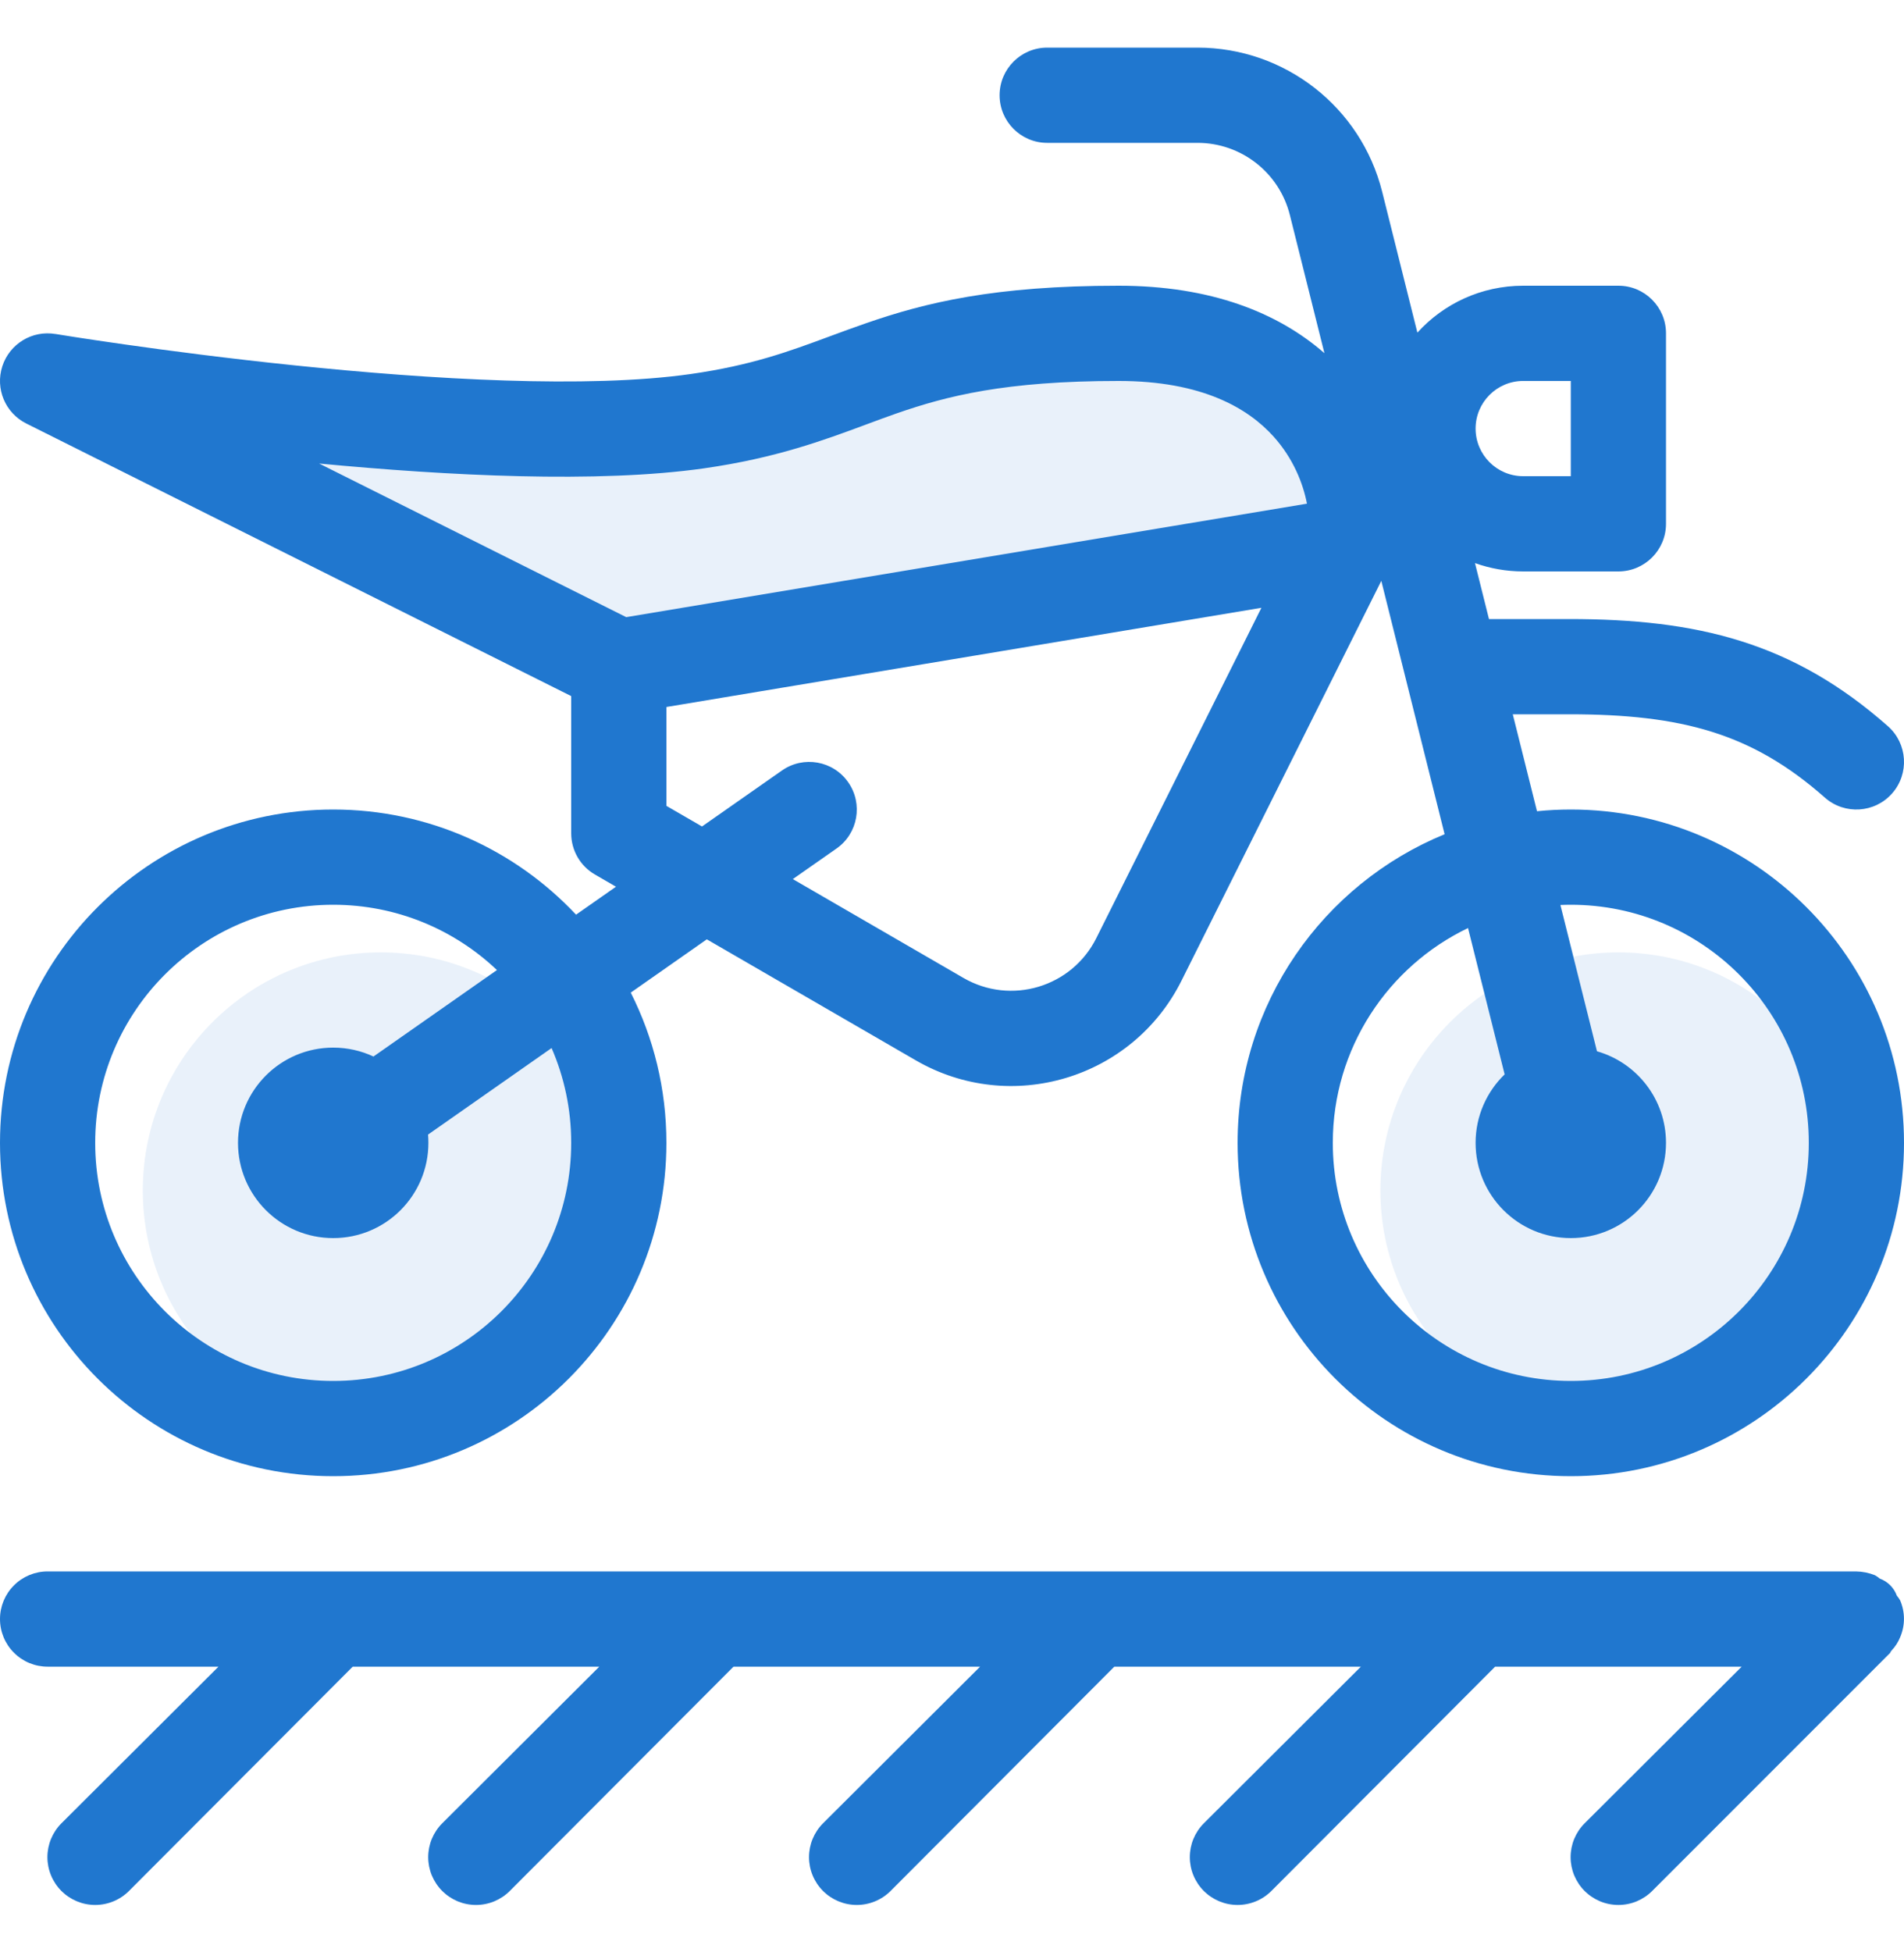 <svg width="40" height="41" viewBox="0 0 40 41" fill="none" xmlns="http://www.w3.org/2000/svg">
<path opacity="0.1" fill-rule="evenodd" clip-rule="evenodd" d="M3 8.5L13 14L28 12L29 9.5C28.333 8.667 26.2 7 23 7C21.278 7 20.297 7.371 19.18 7.793C17.703 8.351 15.986 9 12 9C6.4 9 3.667 8.667 3 8.5ZM13 25C13 27.761 10.761 30 8 30C5.239 30 3 27.761 3 25C3 22.239 5.239 20 8 20C10.761 20 13 22.239 13 25ZM39 25C39 27.761 36.761 30 34 30C31.239 30 29 27.761 29 25C29 22.239 31.239 20 34 20C36.761 20 39 22.239 39 25Z" fill="#2077CF"/>
<path fill-rule="evenodd" clip-rule="evenodd" d="M22 1C21.448 1 21 1.448 21 2C21 2.552 21.448 3 22 3H25.158C26.076 3 26.875 3.625 27.098 4.515L27.824 7.417C26.853 6.568 25.441 6 23.5 6C20.887 6 19.441 6.355 18.188 6.79C17.922 6.882 17.676 6.973 17.435 7.062L17.435 7.062L17.435 7.062L17.435 7.062L17.435 7.062L17.435 7.062C16.568 7.383 15.787 7.672 14.515 7.854C12.344 8.164 9.041 7.968 6.201 7.674C4.798 7.529 3.537 7.364 2.626 7.234C2.171 7.17 1.804 7.114 1.551 7.075C1.425 7.056 1.327 7.04 1.262 7.029L1.188 7.017L1.169 7.014L1.165 7.014L1.164 7.014L1.164 7.014L1.164 7.014C0.676 6.932 0.202 7.22 0.049 7.691C-0.104 8.162 0.11 8.673 0.553 8.894L12 14.618V14.62V14.627V14.633V14.639V14.646V14.652V14.659V14.665V14.672V14.679V14.685V14.692V14.698V14.705V14.712V14.719V14.725V14.732V14.739V14.746V14.753V14.76V14.767V14.773V14.78V14.787V14.794V14.801V14.809V14.816V14.823V14.83V14.837V14.844V14.851V14.858V14.866V14.873V14.88V14.887V14.895V14.902V14.909V14.917V14.924V14.932V14.939V14.947V14.954V14.961V14.969V14.977V14.984V14.992V14.999V15.007V15.015V15.022V15.03V15.038V15.045V15.053V15.061V15.069V15.076V15.084V15.092V15.1V15.108V15.116V15.124V15.132V15.139V15.147V15.155V15.163V15.171V15.18V15.188V15.196V15.204V15.212V15.22V15.228V15.236V15.244V15.252V15.261V15.269V15.277V15.285V15.294V15.302V15.31V15.319V15.327V15.335V15.344V15.352V15.36V15.369V15.377V15.386V15.394V15.402V15.411V15.419V15.428V15.436V15.445V15.454V15.462V15.471V15.479V15.488V15.496V15.505V15.514V15.522V15.531V15.54V15.548V15.557V15.566V15.575V15.583V15.592V15.601V15.61V15.618V15.627V15.636V15.645V15.653V15.662V15.671V15.68V15.689V15.698V15.707V15.716V15.725V15.733V15.742V15.751V15.76V15.769V15.778V15.787V15.796V15.805V15.814V15.823V15.832V15.841V15.85V15.859V15.868V15.877V15.886V15.896V15.905V15.914V15.923V15.932V15.941V15.95V15.959V15.969V15.978V15.987V15.996V16.005V16.014V16.024V16.033V16.042V16.051V16.06V16.07V16.079V16.088V16.097V16.107V16.116V16.125V16.134V16.143V16.153V16.162V16.171V16.181V16.19V16.199V16.209V16.218V16.227V16.236V16.246V16.255V16.264V16.274V16.283V16.292V16.302V16.311V16.32V16.33V16.339V16.348V16.358V16.367V16.376V16.386V16.395V16.404V16.414V16.423V16.433V16.442V16.451V16.461V16.47V16.479V16.489V16.498V16.508V16.517V16.526V16.536V16.545V16.554V16.564V16.573V16.582V16.592V16.601V16.611V16.62V16.629V16.639V16.648V16.657V16.667V16.676V16.686V16.695V16.704V16.714V16.723V16.732V16.742V16.751V16.76V16.77V16.779V16.788V16.798V16.807V16.817V16.826V16.835V16.845V16.854V16.863V16.872V16.882V16.891V16.9V16.91V16.919V16.928V16.938V16.947V16.956V16.965V16.975V16.984V16.993V17.002V17.012V17.021V17.03V17.039V17.049V17.058V17.067V17.076V17.085V17.095V17.104V17.113V17.122V17.131V17.14V17.15V17.159V17.168V17.177V17.186V17.195V17.204V17.213V17.223V17.232V17.241V17.25V17.259V17.268V17.277V17.286V17.295V17.304V17.313V17.322V17.331V17.34V17.349V17.358V17.367V17.376V17.385V17.394V17.403V17.412V17.42V17.429V17.438V17.447V17.456V17.465V17.474V17.482V17.491V17.5C12 17.857 12.19 18.187 12.499 18.365L12.941 18.621L12.102 19.208C10.826 17.849 9.012 17 7 17C3.134 17 0 20.134 0 24C0 27.866 3.134 31 7 31C10.866 31 14 27.866 14 24C14 22.865 13.73 21.793 13.251 20.845L14.849 19.726L19.239 22.267C21.234 23.422 23.79 22.657 24.821 20.595L27.895 14.447L29.019 12.198L30.349 17.519C27.798 18.564 26 21.072 26 24C26 27.866 29.134 31 33 31C36.866 31 40 27.866 40 24C40 20.134 36.866 17 33 17C32.76 17 32.523 17.012 32.29 17.036L31.781 15H32.964C35.344 15 36.815 15.405 38.338 16.75C38.752 17.115 39.384 17.076 39.75 16.662C40.115 16.248 40.076 15.616 39.662 15.25C37.66 13.483 35.657 13 32.964 13H31.281L30.987 11.825C31.304 11.938 31.645 12 32 12H34C34.552 12 35 11.552 35 11V7C35 6.448 34.552 6 34 6H32C31.119 6 30.326 6.38 29.777 6.985L29.038 4.03C28.593 2.249 26.993 1 25.158 1H22ZM17.574 17.819L16.656 18.461L20.241 20.537C21.239 21.114 22.517 20.731 23.032 19.7L26.106 13.553L26.5 12.764L14 14.847V14.851V14.858V14.866V14.873V14.88V14.887V14.895V14.902V14.909V14.917V14.924V14.932V14.939V14.947V14.954V14.961V14.969V14.977V14.984V14.992V14.999V15.007V15.015V15.022V15.03V15.038V15.045V15.053V15.061V15.069V15.076V15.084V15.092V15.1V15.108V15.116V15.124V15.132V15.139V15.147V15.155V15.163V15.171V15.18V15.188V15.196V15.204V15.212V15.22V15.228V15.236V15.244V15.252V15.261V15.269V15.277V15.285V15.294V15.302V15.31V15.319V15.327V15.335V15.344V15.352V15.36V15.369V15.377V15.386V15.394V15.402V15.411V15.419V15.428V15.436V15.445V15.454V15.462V15.471V15.479V15.488V15.496V15.505V15.514V15.522V15.531V15.54V15.548V15.557V15.566V15.575V15.583V15.592V15.601V15.61V15.618V15.627V15.636V15.645V15.653V15.662V15.671V15.68V15.689V15.698V15.707V15.716V15.725V15.733V15.742V15.751V15.76V15.769V15.778V15.787V15.796V15.805V15.814V15.823V15.832V15.841V15.85V15.859V15.868V15.877V15.886V15.896V15.905V15.914V15.923V15.932V15.941V15.95V15.959V15.969V15.978V15.987V15.996V16.005V16.014V16.024V16.033V16.042V16.051V16.06V16.07V16.079V16.088V16.097V16.107V16.116V16.125V16.134V16.143V16.153V16.162V16.171V16.181V16.19V16.199V16.209V16.218V16.227V16.236V16.246V16.255V16.264V16.274V16.283V16.292V16.302V16.311V16.32V16.33V16.339V16.348V16.358V16.367V16.376V16.386V16.395V16.404V16.414V16.423V16.433V16.442V16.451V16.461V16.47V16.479V16.489V16.498V16.508V16.517V16.526V16.536V16.545V16.554V16.564V16.573V16.582V16.592V16.601V16.611V16.62V16.629V16.639V16.648V16.657V16.667V16.676V16.686V16.695V16.704V16.714V16.723V16.732V16.742V16.751V16.76V16.77V16.779V16.788V16.798V16.807V16.817V16.826V16.835V16.845V16.854V16.863V16.872V16.882V16.891V16.9V16.91V16.919V16.923L14.748 17.356L16.427 16.181C16.879 15.864 17.503 15.974 17.819 16.427C18.136 16.879 18.026 17.503 17.574 17.819ZM7 19C8.333 19 9.544 19.521 10.44 20.371L7.846 22.187C7.589 22.067 7.302 22 7 22C5.896 22 5 22.895 5 24C5 25.105 5.896 26 7 26C8.105 26 9 25.105 9 24C9 23.941 8.998 23.883 8.993 23.826L11.588 22.009C11.853 22.619 12 23.292 12 24C12 26.761 9.762 29 7 29C4.239 29 2 26.761 2 24C2 21.239 4.239 19 7 19ZM30.841 19.489C29.161 20.294 28 22.012 28 24C28 26.761 30.239 29 33 29C35.762 29 38 26.761 38 24C38 21.239 35.762 19 33 19C32.927 19 32.854 19.002 32.782 19.005L33.55 22.077C34.387 22.315 35 23.086 35 24C35 25.105 34.105 26 33 26C31.896 26 31 25.105 31 24C31 23.436 31.234 22.926 31.61 22.562L30.841 19.489ZM6.704 9.734L13.156 12.96L27.457 10.577C27.375 10.15 27.168 9.626 26.757 9.169C26.223 8.575 25.258 8 23.5 8C21.113 8 19.888 8.317 18.843 8.679C18.63 8.753 18.416 8.833 18.195 8.915L18.195 8.915C17.303 9.246 16.3 9.619 14.798 9.834C12.556 10.154 9.4 9.99 6.704 9.734ZM31 9C31 8.448 31.448 8 32 8H33V10H32C31.448 10 31 9.552 31 9Z" fill="#2077CF"/>
<path fill-rule="evenodd" clip-rule="evenodd" d="M1 33H38.99C39.127 33.002 39.263 33.029 39.39 33.08C39.426 33.1 39.459 33.123 39.49 33.15C39.573 33.18 39.648 33.228 39.71 33.29C39.772 33.352 39.82 33.427 39.85 33.51C39.877 33.541 39.9 33.574 39.92 33.61C39.972 33.732 39.999 33.863 39.999 33.995C39.999 34.127 39.972 34.258 39.92 34.38C39.878 34.484 39.817 34.579 39.74 34.66C39.726 34.674 39.716 34.691 39.71 34.71L34.71 39.71C34.617 39.803 34.506 39.877 34.384 39.928C34.263 39.978 34.132 40.004 34 40.004C33.868 40.004 33.737 39.978 33.616 39.928C33.494 39.877 33.383 39.803 33.29 39.71C33.197 39.617 33.123 39.506 33.072 39.384C33.022 39.263 32.996 39.132 32.996 39C32.996 38.868 33.022 38.737 33.072 38.616C33.123 38.494 33.197 38.383 33.29 38.29L36.59 35H31.41L26.71 39.71C26.522 39.898 26.266 40.004 26 40.004C25.734 40.004 25.478 39.898 25.29 39.71C25.102 39.522 24.996 39.266 24.996 39C24.996 38.734 25.102 38.478 25.29 38.29L28.59 35H23.41L18.71 39.71C18.522 39.898 18.266 40.004 18 40.004C17.734 40.004 17.478 39.898 17.29 39.71C17.102 39.522 16.996 39.266 16.996 39C16.996 38.734 17.102 38.478 17.29 38.29L20.59 35H15.41L10.71 39.71C10.617 39.803 10.506 39.877 10.384 39.928C10.262 39.978 10.132 40.004 10 40.004C9.868 40.004 9.738 39.978 9.616 39.928C9.494 39.877 9.383 39.803 9.29 39.71C9.197 39.617 9.123 39.506 9.072 39.384C9.022 39.263 8.996 39.132 8.996 39C8.996 38.868 9.022 38.737 9.072 38.616C9.123 38.494 9.197 38.383 9.29 38.29L12.59 35H7.41L2.71 39.71C2.522 39.898 2.266 40.004 2 40.004C1.734 40.004 1.478 39.898 1.29 39.71C1.102 39.522 0.996 39.266 0.996 39C0.996 38.734 1.102 38.478 1.29 38.29L4.59 35H1C0.735 35 0.48 34.895 0.293 34.707C0.105 34.52 0 34.265 0 34C0 33.735 0.105 33.48 0.293 33.293C0.48 33.105 0.735 33 1 33Z" fill="#2077CF"/>
</svg>
